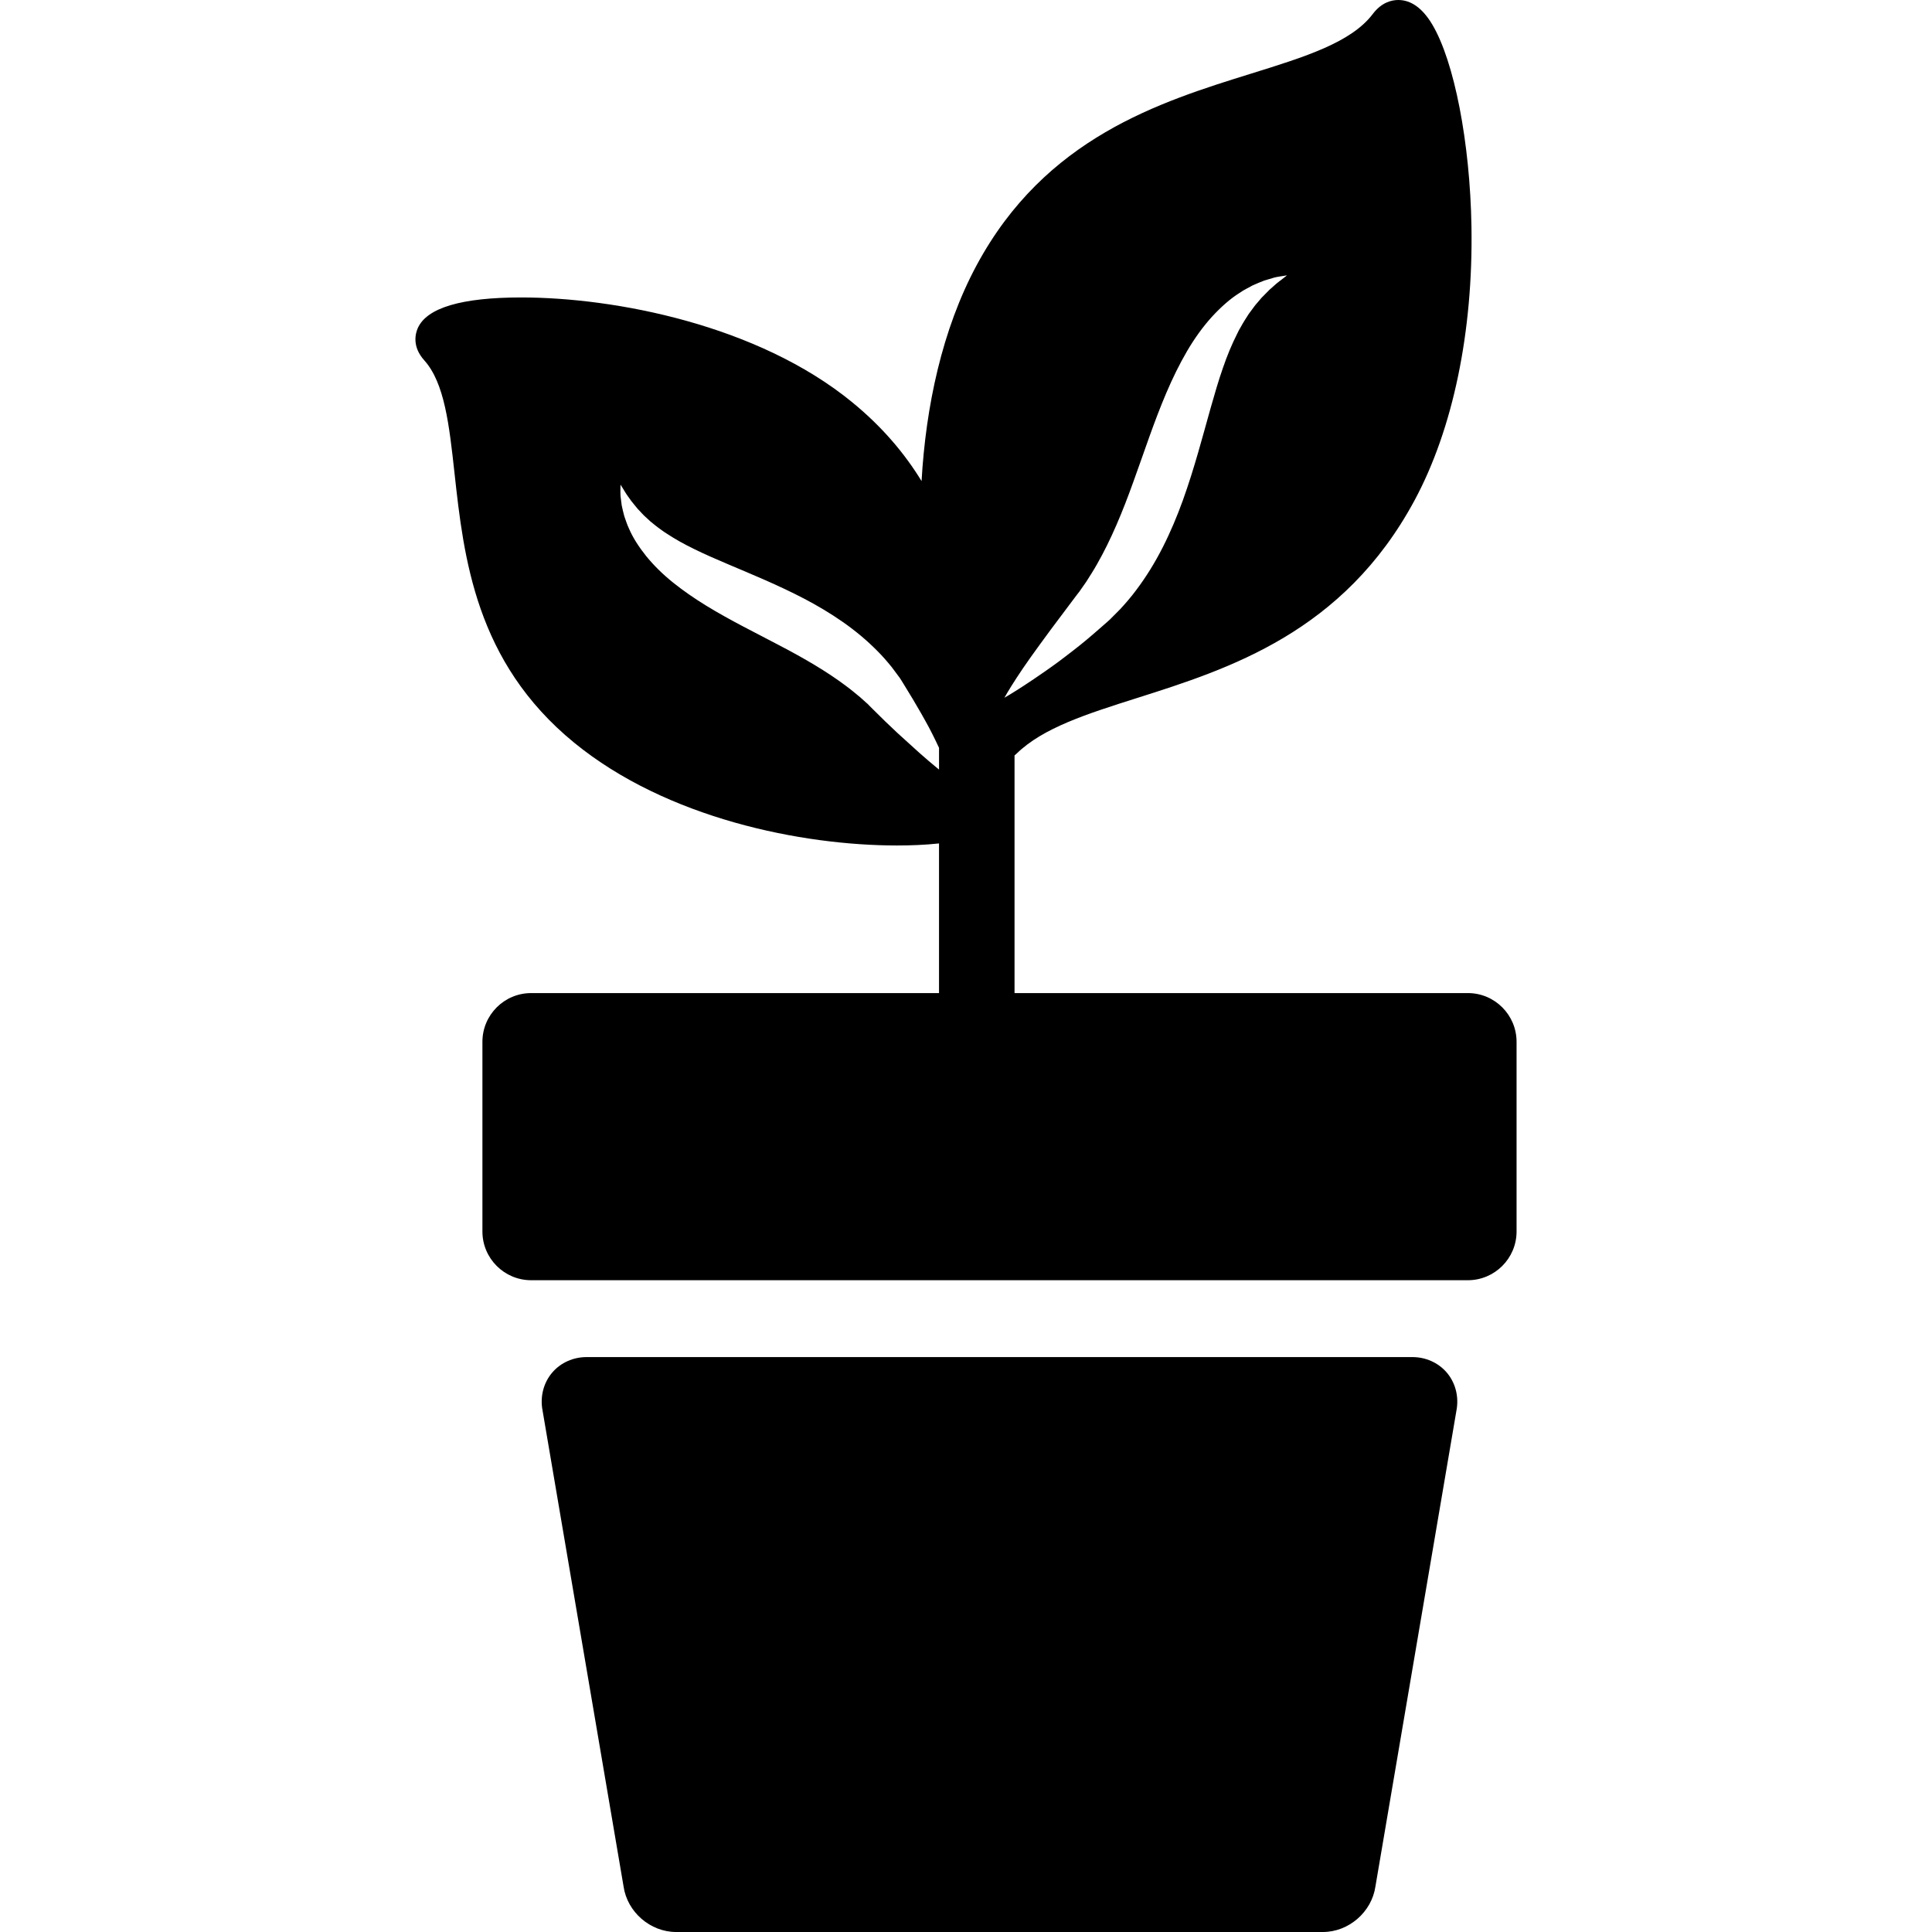 <?xml version="1.0" encoding="iso-8859-1"?>
<!-- Uploaded to: SVG Repo, www.svgrepo.com, Generator: SVG Repo Mixer Tools -->
<svg fill="#000000" height="800px" width="800px" version="1.1" id="Capa_1" xmlns="http://www.w3.org/2000/svg" xmlns:xlink="http://www.w3.org/1999/xlink" 
	 viewBox="0 0 612 612" xml:space="preserve">
<g>
	<g>
		<path d="M447.394,429.883H185.822c-4.207,0-8.144,1.75-10.804,4.801c-2.66,3.051-3.857,7.19-3.283,11.356l25.792,151.535
			c1.169,8.098,8.46,14.425,16.65,14.425h204.865c8.189,0,15.48-6.326,16.65-14.424l25.763-151.348l0.029-0.188
			c0.573-4.166-0.623-8.305-3.282-11.356C455.541,431.633,451.602,429.883,447.394,429.883z"/>
		<path d="M464.972,314.577H321.375v-75.279c0.216-0.181,0.434-0.36,0.649-0.569c8.385-8.171,22.182-12.549,38.157-17.621
			c29.136-9.247,65.396-20.757,87.935-62.663c12.157-22.608,18.55-53.377,18-86.643c-0.439-26.614-5.439-52.364-12.438-64.076
			C450.614,2.599,447,0,442.936,0c-2.161,0-5.319,0.77-8.087,4.434c-6.812,9.017-21.476,13.579-38.456,18.86
			c-29.086,9.046-65.284,20.305-87.042,60.752c-10.962,20.382-16.094,44.868-17.426,68.348
			c-5.319-8.698-12.412-17.157-22.032-25.025c-29.923-24.465-75.143-33.146-104.776-33.146c-18.874,0-29.899,3.263-32.768,9.696
			c-0.712,1.597-1.938,5.787,2.038,10.212c6.446,7.177,7.901,20.42,9.589,35.755c2.927,26.623,6.571,59.756,37.912,85.385
			c29.348,23.997,72.082,32.55,102.288,32.55c4.249,0,8.846-0.169,13.277-0.648v47.406H168.247c-8.509,0-15.432,6.922-15.432,15.431
			v60.096c0,8.508,6.923,15.43,15.432,15.43h296.725c8.509,0,15.431-6.922,15.431-15.43v-60.096
			C480.403,321.499,473.481,314.577,464.972,314.577z M275.345,223.502l-0.516-0.535l-0.129-0.133l-0.032-0.035
			c-0.035-0.041,0.191,0.238,0.08,0.108l-0.063-0.056l-0.251-0.225c-0.667-0.599-1.342-1.204-2.024-1.817
			c-1.437-1.159-2.844-2.375-4.393-3.507c-6.103-4.598-13.296-8.773-20.982-12.792c-7.659-4.051-15.766-8.013-23.263-12.613
			c-3.747-2.291-7.326-4.758-10.588-7.378c-3.258-2.617-6.155-5.478-8.517-8.392c-2.342-2.935-4.216-5.856-5.412-8.669
			c-0.331-0.675-0.596-1.362-0.829-2.032c-0.245-0.661-0.465-1.301-0.669-1.914c-0.327-1.268-0.621-2.402-0.821-3.447
			c-0.158-1.078-0.276-2.019-0.359-2.828c-0.083-0.8-0.033-1.471-0.047-2.023c0.019-1.104,0.029-1.692,0.029-1.692
			s0.313,0.498,0.902,1.431c0.299,0.459,0.616,1.072,1.06,1.71c0.437,0.612,0.938,1.317,1.5,2.105c0.604,0.74,1.271,1.561,2,2.453
			c0.838,0.805,1.553,1.758,2.547,2.605c0.468,0.432,0.95,0.878,1.445,1.338c0.526,0.425,1.066,0.862,1.62,1.311
			c0.531,0.453,1.155,0.86,1.743,1.304c0.586,0.444,1.204,0.878,1.875,1.283c2.584,1.704,5.51,3.351,8.777,4.928
			c3.25,1.6,6.813,3.137,10.577,4.74c7.526,3.196,15.911,6.612,24.231,10.965c4.15,2.18,8.275,4.621,12.187,7.362
			c3.915,2.737,7.604,5.807,10.879,9.127c1.649,1.642,3.161,3.393,4.574,5.143c0.675,0.904,1.343,1.799,2.005,2.683l0.244,0.329
			l0.062,0.084c-0.09-0.11,0.158,0.193,0.141,0.175l0.025,0.039l0.102,0.157l0.402,0.626c0.261,0.42,0.522,0.836,0.777,1.252
			c2.064,3.314,3.954,6.498,5.653,9.473c0.831,1.502,1.651,2.924,2.39,4.308c0.726,1.396,1.408,2.731,2.021,4.005
			c0.411,0.847,0.792,1.646,1.159,2.423v6.893c-0.237-0.191-0.468-0.377-0.721-0.585c-1.569-1.275-3.423-2.86-5.506-4.708
			c-2.062-1.87-4.387-3.976-6.925-6.277c-2.505-2.33-5.166-4.897-7.918-7.661C276.039,224.2,275.694,223.852,275.345,223.502z
			 M341.39,188.073l0.524-0.667l0.13-0.167l0.032-0.042c0.027-0.032-0.121,0.127-0.044,0.041l0.055-0.08l0.224-0.321
			c0.594-0.852,1.195-1.713,1.804-2.584c1.129-1.811,2.323-3.607,3.398-5.551c4.397-7.68,8.083-16.564,11.449-25.941
			c3.406-9.356,6.585-19.169,10.521-28.367c1.96-4.595,4.128-9.025,6.513-13.115c2.379-4.091,5.08-7.807,7.922-10.942
			c2.871-3.115,5.796-5.713,8.716-7.541c0.694-0.49,1.413-0.907,2.118-1.285c0.693-0.391,1.366-0.75,2.012-1.088
			c1.352-0.592,2.567-1.126,3.694-1.541c1.171-0.373,2.198-0.678,3.084-0.922c0.878-0.243,1.637-0.319,2.252-0.439
			c1.234-0.191,1.892-0.294,1.892-0.294s-0.524,0.411-1.507,1.182c-0.482,0.39-1.133,0.821-1.803,1.397
			c-0.643,0.569-1.384,1.221-2.213,1.954c-0.769,0.776-1.62,1.636-2.546,2.573c-0.421,0.496-0.859,1.014-1.315,1.549
			c-0.462,0.516-0.921,1.063-1.343,1.681c-0.435,0.59-0.886,1.197-1.35,1.823c-0.42,0.657-0.85,1.329-1.293,2.021
			c-0.456,0.667-0.837,1.434-1.27,2.167c-0.212,0.37-0.423,0.743-0.64,1.122c-0.194,0.395-0.389,0.794-0.587,1.198
			c-1.615,3.186-3.109,6.768-4.458,10.724c-1.376,3.94-2.624,8.227-3.902,12.744c-2.543,9.033-5.142,19.047-8.755,29.099
			c-1.812,5.018-3.906,10.036-6.36,14.863c-2.447,4.829-5.289,9.449-8.466,13.65c-1.567,2.112-3.277,4.085-4.996,5.955
			c-0.898,0.904-1.786,1.798-2.665,2.682l-0.327,0.327l-0.081,0.083l-0.116,0.121l-0.039,0.035l-0.158,0.144l-0.629,0.569
			c-0.423,0.372-0.846,0.743-1.264,1.11c-1.686,1.459-3.305,2.899-4.912,4.252c-1.582,1.353-3.251,2.652-4.806,3.871
			c-1.582,1.208-3.076,2.38-4.53,3.458c-1.459,1.062-2.819,2.053-4.136,2.964c-2.619,1.829-4.943,3.384-6.862,4.641
			c-3.844,2.52-6.195,3.837-6.195,3.837s1.289-2.341,3.814-6.217c1.255-1.953,2.834-4.247,4.677-6.848
			c1.869-2.598,3.952-5.481,6.226-8.552c2.32-3.094,4.833-6.447,7.492-9.992C340.707,188.967,341.046,188.522,341.39,188.073z"/>
	</g>
</g>
</svg>